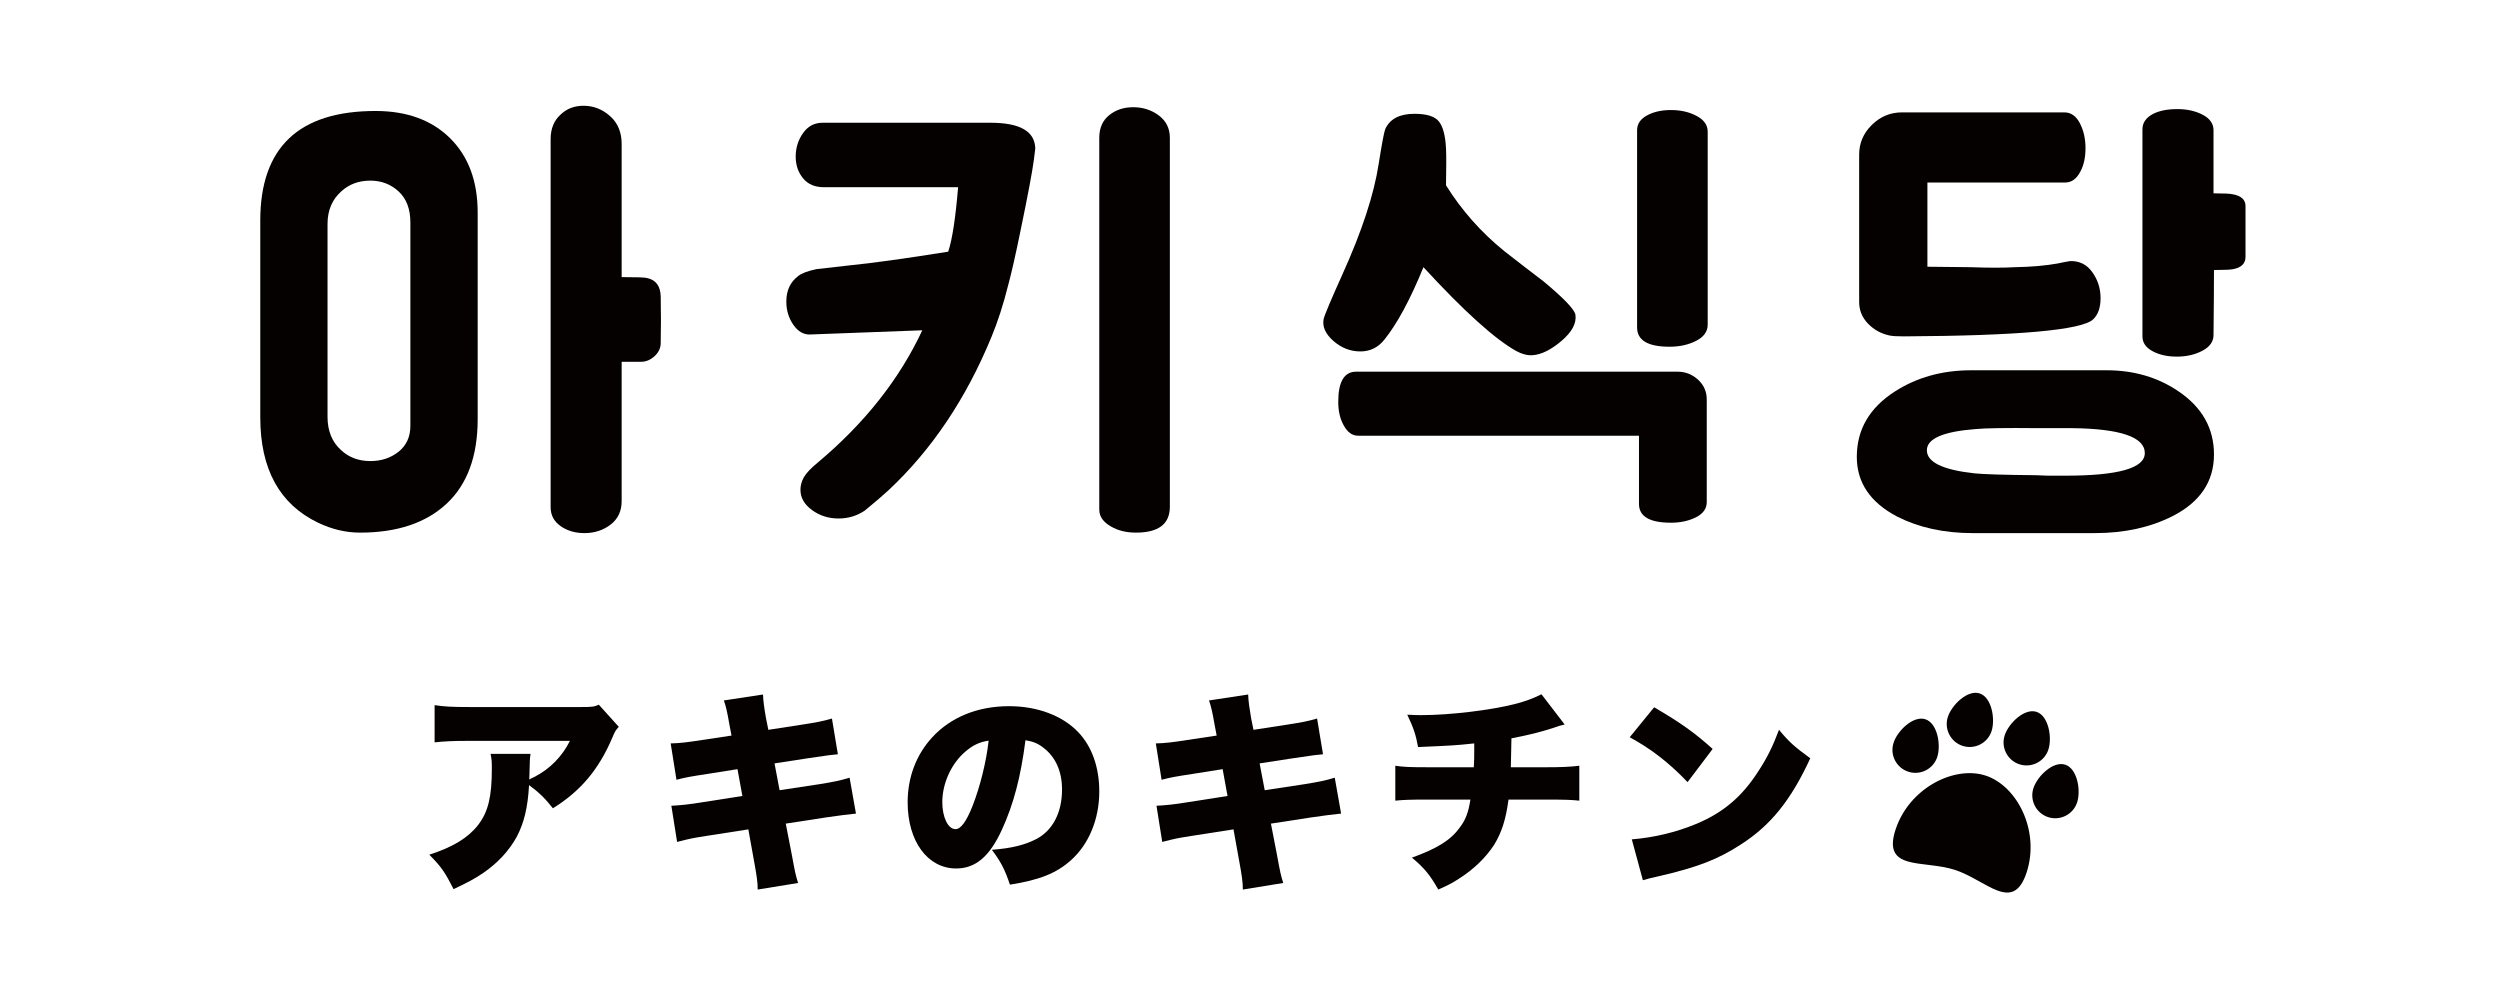 <?xml version="1.0" encoding="UTF-8"?>
<svg width="140px" height="56px" viewBox="0 0 140 56" version="1.1" xmlns="http://www.w3.org/2000/svg" xmlns:xlink="http://www.w3.org/1999/xlink">
    <!-- Generator: sketchtool 51.2 (57519) - http://www.bohemiancoding.com/sketch -->
    <title>6C07AE1D-BE56-4326-91CB-9D502BA9A78D</title>
    <desc>Created with sketchtool.</desc>
    <defs></defs>
    <g id="Page-1" stroke="none" stroke-width="1" fill="none" fill-rule="evenodd">
        <g id="aki_2-copy" transform="translate(-650, -42)">
            <rect id="Rectangle-3" x="0" y="0" width="1440" height="140"></rect>
            <g id="Group-6" transform="translate(650, 42)">
                <g id="Group">
                    <g id="Group-Copy" transform="translate(14, 5.6)" fill="#060101">
                        <g id="Group-50">
                            <path d="M51.512,22.778 L51.512,2.117 C51.512,1.59 51.305,1.173 50.892,0.865 C50.479,0.557 50.002,0.404 49.456,0.404 C48.929,0.404 48.482,0.553 48.113,0.851 C47.743,1.151 47.559,1.572 47.559,2.117 L47.559,22.937 C47.559,23.323 47.779,23.637 48.218,23.885 C48.604,24.112 49.07,24.227 49.615,24.227 C50.88,24.227 51.512,23.742 51.512,22.778" id="Fill-4"></path>
                            <path d="M77.783,22.619 C77.783,23.322 78.379,23.672 79.575,23.672 C80.1,23.672 80.567,23.572 80.97,23.37 C81.375,23.169 81.578,22.883 81.578,22.515 L81.578,16.77 C81.578,16.329 81.415,15.961 81.091,15.663 C80.763,15.363 80.382,15.214 79.943,15.214 L61.945,15.214 C61.276,15.214 60.942,15.777 60.942,16.901 C60.942,17.41 61.039,17.841 61.232,18.192 C61.443,18.596 61.717,18.8 62.049,18.8 L77.783,18.8 L77.783,22.619 Z" id="Fill-6"></path>
                            <path d="M62.181,14.08 C62.727,14.08 63.174,13.861 63.524,13.422 C64.245,12.526 64.974,11.173 65.713,9.363 C67.978,11.823 69.709,13.388 70.905,14.054 C71.22,14.229 71.528,14.31 71.826,14.292 C72.319,14.256 72.858,13.99 73.446,13.489 C74.034,12.987 74.294,12.5 74.224,12.025 C74.173,11.727 73.575,11.103 72.434,10.154 C71.695,9.592 70.966,9.031 70.245,8.467 C68.944,7.414 67.855,6.184 66.977,4.778 C66.995,3.759 66.995,3.075 66.977,2.722 C66.943,2.002 66.81,1.496 66.582,1.206 C66.353,0.916 65.896,0.773 65.211,0.773 C64.386,0.773 63.842,1.053 63.578,1.617 C63.508,1.79 63.385,2.443 63.208,3.566 C62.944,5.288 62.268,7.351 61.178,9.76 C60.53,11.199 60.178,12.035 60.125,12.262 C60.039,12.685 60.218,13.092 60.667,13.489 C61.114,13.883 61.619,14.08 62.181,14.08" id="Fill-8"></path>
                            <path d="M42.473,10.312 C42.648,9.662 42.878,8.653 43.157,7.282 C43.562,5.331 43.808,4.022 43.896,3.356 L43.975,2.721 C43.957,1.757 43.123,1.274 41.47,1.274 L32.063,1.274 C31.606,1.274 31.242,1.467 30.97,1.854 C30.696,2.24 30.559,2.679 30.559,3.17 C30.559,3.646 30.696,4.05 30.97,4.383 C31.242,4.717 31.632,4.884 32.142,4.884 L39.654,4.884 C39.511,6.605 39.328,7.809 39.1,8.494 C36.674,8.881 34.838,9.136 33.591,9.259 C32.8,9.348 32.178,9.416 31.721,9.471 C31.23,9.575 30.885,9.706 30.692,9.863 C30.253,10.197 30.034,10.673 30.034,11.287 C30.034,11.78 30.166,12.215 30.43,12.592 C30.692,12.97 31.01,13.149 31.379,13.131 L37.649,12.896 C36.368,15.636 34.417,18.104 31.799,20.299 C31.413,20.617 31.153,20.889 31.022,21.117 C30.891,21.346 30.825,21.584 30.825,21.829 C30.825,22.268 31.038,22.645 31.471,22.963 C31.9,23.277 32.397,23.436 32.959,23.436 C33.503,23.436 33.996,23.287 34.435,22.987 C35.033,22.496 35.47,22.119 35.754,21.856 C38.178,19.588 40.101,16.725 41.524,13.264 C41.875,12.42 42.191,11.438 42.473,10.312" id="Fill-10"></path>
                            <path d="M91.798,13.185 C91.957,13.221 92.229,13.237 92.616,13.237 C99.029,13.203 102.56,12.887 103.211,12.289 C103.491,12.025 103.632,11.63 103.632,11.103 C103.632,10.559 103.479,10.072 103.168,9.641 C102.862,9.21 102.446,9.003 101.918,9.021 C101.62,9.073 101.393,9.118 101.234,9.154 C100.549,9.277 99.748,9.347 98.835,9.363 C98.203,9.4 97.378,9.4 96.359,9.363 C95.006,9.347 94.196,9.337 93.935,9.337 L93.935,4.62 L101.656,4.62 C102.007,4.62 102.287,4.418 102.498,4.013 C102.691,3.663 102.788,3.224 102.788,2.697 C102.788,2.169 102.683,1.704 102.472,1.299 C102.26,0.895 101.972,0.693 101.602,0.693 L92.511,0.693 C91.861,0.693 91.299,0.927 90.826,1.392 C90.349,1.859 90.113,2.415 90.113,3.065 L90.113,11.314 C90.113,11.771 90.274,12.17 90.598,12.512 C90.924,12.855 91.325,13.08 91.798,13.185" id="Fill-12"></path>
                            <path d="M8.981,18.245 C8.981,18.859 8.761,19.343 8.323,19.695 C7.884,20.045 7.356,20.22 6.74,20.22 C6.09,20.22 5.546,20.019 5.107,19.614 C4.598,19.159 4.342,18.535 4.342,17.744 L4.342,6.939 C4.342,6.184 4.598,5.576 5.107,5.121 C5.546,4.717 6.09,4.515 6.74,4.515 C7.356,4.515 7.884,4.717 8.323,5.121 C8.761,5.526 8.981,6.106 8.981,6.861 L8.981,18.245 Z M12.75,17.875 L12.75,6.307 C12.75,4.549 12.235,3.162 11.208,2.143 C10.179,1.125 8.788,0.615 7.03,0.615 C2.727,0.615 0.575,2.661 0.575,6.754 L0.575,17.77 C0.575,20.669 1.654,22.637 3.816,23.674 C4.588,24.042 5.371,24.227 6.16,24.227 C8.234,24.227 9.851,23.688 11.011,22.606 C12.168,21.525 12.75,19.949 12.75,17.875 Z" id="Fill-14"></path>
                            <path d="M22.237,9.97 C22.13,9.934 21.657,9.918 20.813,9.918 L20.813,2.46 C20.813,1.809 20.598,1.29 20.167,0.905 C19.736,0.519 19.241,0.323 18.679,0.323 C18.167,0.323 17.749,0.482 17.412,0.799 C17.028,1.133 16.835,1.598 16.835,2.196 L16.835,22.804 C16.835,23.243 17.018,23.595 17.388,23.857 C17.757,24.121 18.204,24.254 18.731,24.254 C19.293,24.254 19.78,24.095 20.193,23.778 C20.606,23.462 20.813,23.023 20.813,22.462 L20.813,14.661 L21.894,14.661 C22.174,14.661 22.43,14.555 22.658,14.343 C22.885,14.134 23,13.888 23,13.606 C23.018,12.799 23.018,11.929 23,10.997 C22.984,10.417 22.728,10.075 22.237,9.97" id="Fill-16"></path>
                            <path d="M111.037,5.279 C110.879,5.244 110.517,5.226 109.957,5.226 L109.957,1.695 C109.957,1.326 109.754,1.036 109.349,0.825 C108.947,0.615 108.471,0.509 107.928,0.509 C107.384,0.509 106.935,0.597 106.583,0.772 C106.178,0.984 105.977,1.274 105.977,1.642 L105.977,13.238 C105.977,13.588 106.166,13.866 106.544,14.067 C106.921,14.271 107.374,14.371 107.9,14.371 C108.445,14.371 108.924,14.261 109.337,14.041 C109.75,13.822 109.957,13.528 109.957,13.159 C109.975,11.542 109.983,10.33 109.983,9.521 C110.545,9.521 110.906,9.505 111.065,9.471 C111.52,9.382 111.749,9.152 111.749,8.784 L111.749,5.939 C111.749,5.587 111.51,5.367 111.037,5.279" id="Fill-18"></path>
                            <path d="M79.495,13.817 C80.057,13.817 80.552,13.708 80.983,13.487 C81.414,13.269 81.631,12.965 81.631,12.579 L81.631,1.774 C81.631,1.404 81.424,1.11 81.011,0.893 C80.599,0.671 80.119,0.562 79.574,0.562 C79.046,0.562 78.599,0.663 78.231,0.864 C77.86,1.066 77.677,1.344 77.677,1.694 L77.677,12.736 C77.677,13.457 78.281,13.817 79.495,13.817" id="Fill-20"></path>
                            <path d="M101.655,21.038 L100.681,21.038 C100.258,21.02 100.039,21.012 100.02,21.012 C98.21,20.994 97.061,20.96 96.569,20.907 C94.795,20.712 93.905,20.283 93.905,19.615 C93.905,18.966 94.811,18.57 96.622,18.429 C97.149,18.376 98.299,18.358 100.075,18.376 L102.05,18.376 C104.756,18.411 106.109,18.878 106.109,19.774 C106.109,20.617 104.625,21.038 101.655,21.038 M108.006,16.321 C106.846,15.531 105.501,15.135 103.973,15.135 L96.384,15.135 C94.767,15.135 93.346,15.531 92.115,16.321 C90.692,17.235 89.981,18.455 89.981,19.985 C89.981,21.425 90.736,22.54 92.246,23.332 C93.46,23.946 94.866,24.254 96.465,24.254 L103.314,24.254 C104.968,24.254 106.415,23.936 107.664,23.303 C109.21,22.514 109.983,21.364 109.983,19.852 C109.983,18.395 109.325,17.217 108.006,16.321" id="Fill-22"></path>
                            <path d="M18.511,33.994 L12.267,33.994 C11.292,33.994 10.886,33.97 10.338,33.888 L10.338,35.971 C10.912,35.913 11.327,35.889 12.233,35.889 L17.915,35.889 C17.486,36.759 16.783,37.474 15.913,37.914 C15.71,38.009 15.71,38.009 15.64,38.057 C15.64,37.937 15.652,37.651 15.652,37.641 C15.664,36.962 15.676,36.853 15.71,36.616 L13.471,36.616 C13.531,36.878 13.543,37.057 13.543,37.437 C13.543,39.022 13.34,39.868 12.768,40.607 C12.209,41.321 11.351,41.845 10.04,42.262 C10.733,42.964 10.922,43.25 11.399,44.191 C12.184,43.822 12.591,43.607 13.078,43.274 C13.9,42.703 14.52,42.022 14.937,41.261 C15.354,40.474 15.557,39.606 15.627,38.366 C16.153,38.746 16.544,39.129 16.962,39.664 C18.499,38.712 19.522,37.51 20.285,35.722 C20.44,35.353 20.476,35.293 20.653,35.104 L19.534,33.863 C19.26,33.982 19.177,33.994 18.511,33.994" id="Fill-26"></path>
                            <path d="M31.862,38.318 L29.657,38.652 L29.373,37.15 L31.232,36.864 C32.518,36.675 32.518,36.675 32.921,36.639 L32.589,34.637 C32.065,34.792 31.731,34.853 30.885,34.984 L29.027,35.27 L28.896,34.615 C28.799,34.066 28.741,33.661 28.729,33.292 L26.536,33.625 C26.657,33.971 26.715,34.221 26.846,34.972 L26.965,35.592 L25.31,35.841 C24.476,35.97 24.084,36.019 23.558,36.031 L23.882,38.068 C24.37,37.937 24.643,37.889 25.656,37.734 L27.299,37.472 L27.573,38.974 L25.298,39.331 C24.583,39.45 24.084,39.498 23.596,39.522 L23.917,41.548 C24.668,41.356 24.726,41.344 25.547,41.213 L27.907,40.845 L28.215,42.558 C28.382,43.464 28.431,43.811 28.431,44.215 L30.694,43.847 C30.551,43.394 30.527,43.273 30.338,42.248 L30.003,40.523 L32.254,40.176 C33.255,40.035 33.255,40.035 33.934,39.961 L33.577,37.95 C33.078,38.105 32.683,38.187 31.862,38.318" id="Fill-28"></path>
                            <path d="M40.472,39.51 C40.114,40.416 39.804,40.832 39.508,40.832 C39.089,40.832 38.769,40.164 38.769,39.32 C38.769,38.259 39.28,37.152 40.068,36.483 C40.484,36.127 40.865,35.948 41.364,35.877 C41.233,37.055 40.889,38.436 40.472,39.51 M42.51,33.946 C40.758,33.946 39.246,34.554 38.197,35.698 C37.303,36.675 36.828,37.937 36.828,39.33 C36.828,41.511 37.947,43.035 39.544,43.035 C40.627,43.035 41.425,42.369 42.115,40.845 C42.76,39.439 43.164,37.903 43.426,35.853 C43.855,35.924 44.119,36.03 44.427,36.27 C45.117,36.793 45.474,37.603 45.474,38.616 C45.474,39.89 44.962,40.893 44.046,41.38 C43.402,41.714 42.663,41.904 41.543,41.988 C42.045,42.655 42.27,43.084 42.556,43.941 C44.223,43.679 45.166,43.297 45.975,42.572 C46.976,41.678 47.56,40.271 47.56,38.722 C47.56,37.377 47.155,36.222 46.392,35.412 C45.51,34.482 44.105,33.946 42.51,33.946" id="Fill-30"></path>
                            <path d="M59.03,38.318 L56.825,38.652 L56.539,37.15 L58.398,36.864 C59.684,36.675 59.684,36.675 60.089,36.639 L59.757,34.637 C59.233,34.792 58.899,34.853 58.054,34.984 L56.195,35.27 L56.062,34.615 C55.968,34.066 55.909,33.661 55.897,33.292 L53.704,33.625 C53.823,33.971 53.884,34.221 54.015,34.972 L54.133,35.592 L52.478,35.841 C51.645,35.97 51.252,36.019 50.726,36.031 L51.049,38.068 C51.536,37.937 51.812,37.889 52.823,37.734 L54.468,37.472 L54.741,38.974 L52.466,39.331 C51.751,39.45 51.252,39.498 50.763,39.522 L51.085,41.548 C51.836,41.356 51.894,41.344 52.716,41.213 L55.076,40.845 L55.384,42.558 C55.551,43.464 55.599,43.811 55.599,44.215 L57.862,43.847 C57.719,43.394 57.695,43.273 57.506,42.248 L57.172,40.523 L59.423,40.176 C60.423,40.035 60.423,40.035 61.102,39.961 L60.746,37.95 C60.246,38.105 59.852,38.187 59.03,38.318" id="Fill-32"></path>
                            <path d="M70.607,37.366 C70.617,37.105 70.631,36.342 70.641,35.746 C71.595,35.566 72.25,35.399 72.952,35.174 C73.323,35.043 73.323,35.043 73.621,34.972 L72.322,33.279 C71.869,33.507 71.428,33.674 70.82,33.829 C69.463,34.173 67.188,34.447 65.603,34.447 C65.424,34.447 65.21,34.447 64.806,34.423 C65.15,35.137 65.293,35.566 65.412,36.235 C67.331,36.15 67.425,36.15 68.557,36.031 L68.557,36.366 C68.557,36.783 68.557,37.008 68.533,37.366 L66.032,37.366 C64.925,37.366 64.639,37.354 64.137,37.282 L64.137,39.237 C64.639,39.189 64.912,39.177 65.996,39.177 L68.343,39.177 C68.235,39.879 68.082,40.296 67.76,40.725 C67.248,41.44 66.509,41.905 65.068,42.428 C65.782,43.024 66.09,43.417 66.543,44.214 C67.115,43.965 67.355,43.834 67.699,43.608 C68.533,43.083 69.235,42.392 69.676,41.701 C70.105,40.999 70.331,40.272 70.476,39.177 L72.596,39.177 C73.667,39.177 73.955,39.189 74.442,39.237 L74.442,37.282 C73.929,37.342 73.478,37.366 72.56,37.366 L70.607,37.366 Z" id="Fill-34"></path>
                            <path d="M81.908,36.341 C80.907,35.437 80.134,34.887 78.632,34.007 L77.263,35.687 C78.453,36.329 79.468,37.114 80.504,38.199 L81.908,36.341 Z" id="Fill-36"></path>
                            <path d="M85.624,35.269 C85.28,36.188 84.958,36.842 84.458,37.603 C83.54,39.035 82.469,39.927 80.967,40.547 C79.847,41.012 78.597,41.308 77.381,41.404 L78.001,43.692 C78.323,43.595 78.394,43.583 78.861,43.476 C81.074,42.965 82.207,42.524 83.492,41.688 C85.161,40.617 86.293,39.212 87.376,36.864 C86.484,36.21 86.208,35.972 85.624,35.269" id="Fill-38"></path>
                            <path d="M97.528,35.341 C97.746,34.667 97.536,33.45 96.86,33.231 C96.185,33.011 95.301,33.871 95.08,34.546 C94.86,35.222 95.231,35.949 95.905,36.169 C96.582,36.388 97.309,36.018 97.528,35.341" id="Fill-40"></path>
                            <path d="M99.089,37.201 C99.764,37.421 100.491,37.05 100.71,36.374 C100.93,35.699 100.718,34.483 100.044,34.263 C99.367,34.044 98.481,34.904 98.262,35.58 C98.042,36.255 98.413,36.982 99.089,37.201" id="Fill-42"></path>
                            <path d="M92.866,37.616 C93.543,37.836 94.267,37.465 94.487,36.789 C94.706,36.114 94.497,34.898 93.82,34.678 C93.144,34.459 92.258,35.319 92.041,35.993 C91.819,36.67 92.19,37.397 92.866,37.616" id="Fill-44"></path>
                            <path d="M101.653,37.222 C100.977,37.002 100.093,37.862 99.871,38.539 C99.652,39.213 100.022,39.94 100.697,40.16 C101.373,40.379 102.1,40.009 102.32,39.332 C102.539,38.655 102.328,37.441 101.653,37.222" id="Fill-46"></path>
                            <path d="M97.192,37.832 C95.436,37.261 92.907,38.531 92.148,40.865 C91.391,43.198 93.719,42.542 95.476,43.114 C97.234,43.684 98.736,45.582 99.493,43.249 C100.25,40.915 98.95,38.402 97.192,37.832" id="Fill-48"></path>
                        </g>
                    </g>
                    <rect id="Rectangle-4" x="0" y="0" width="140" height="56"></rect>
                </g>
            </g>
        </g>
    </g>
</svg>